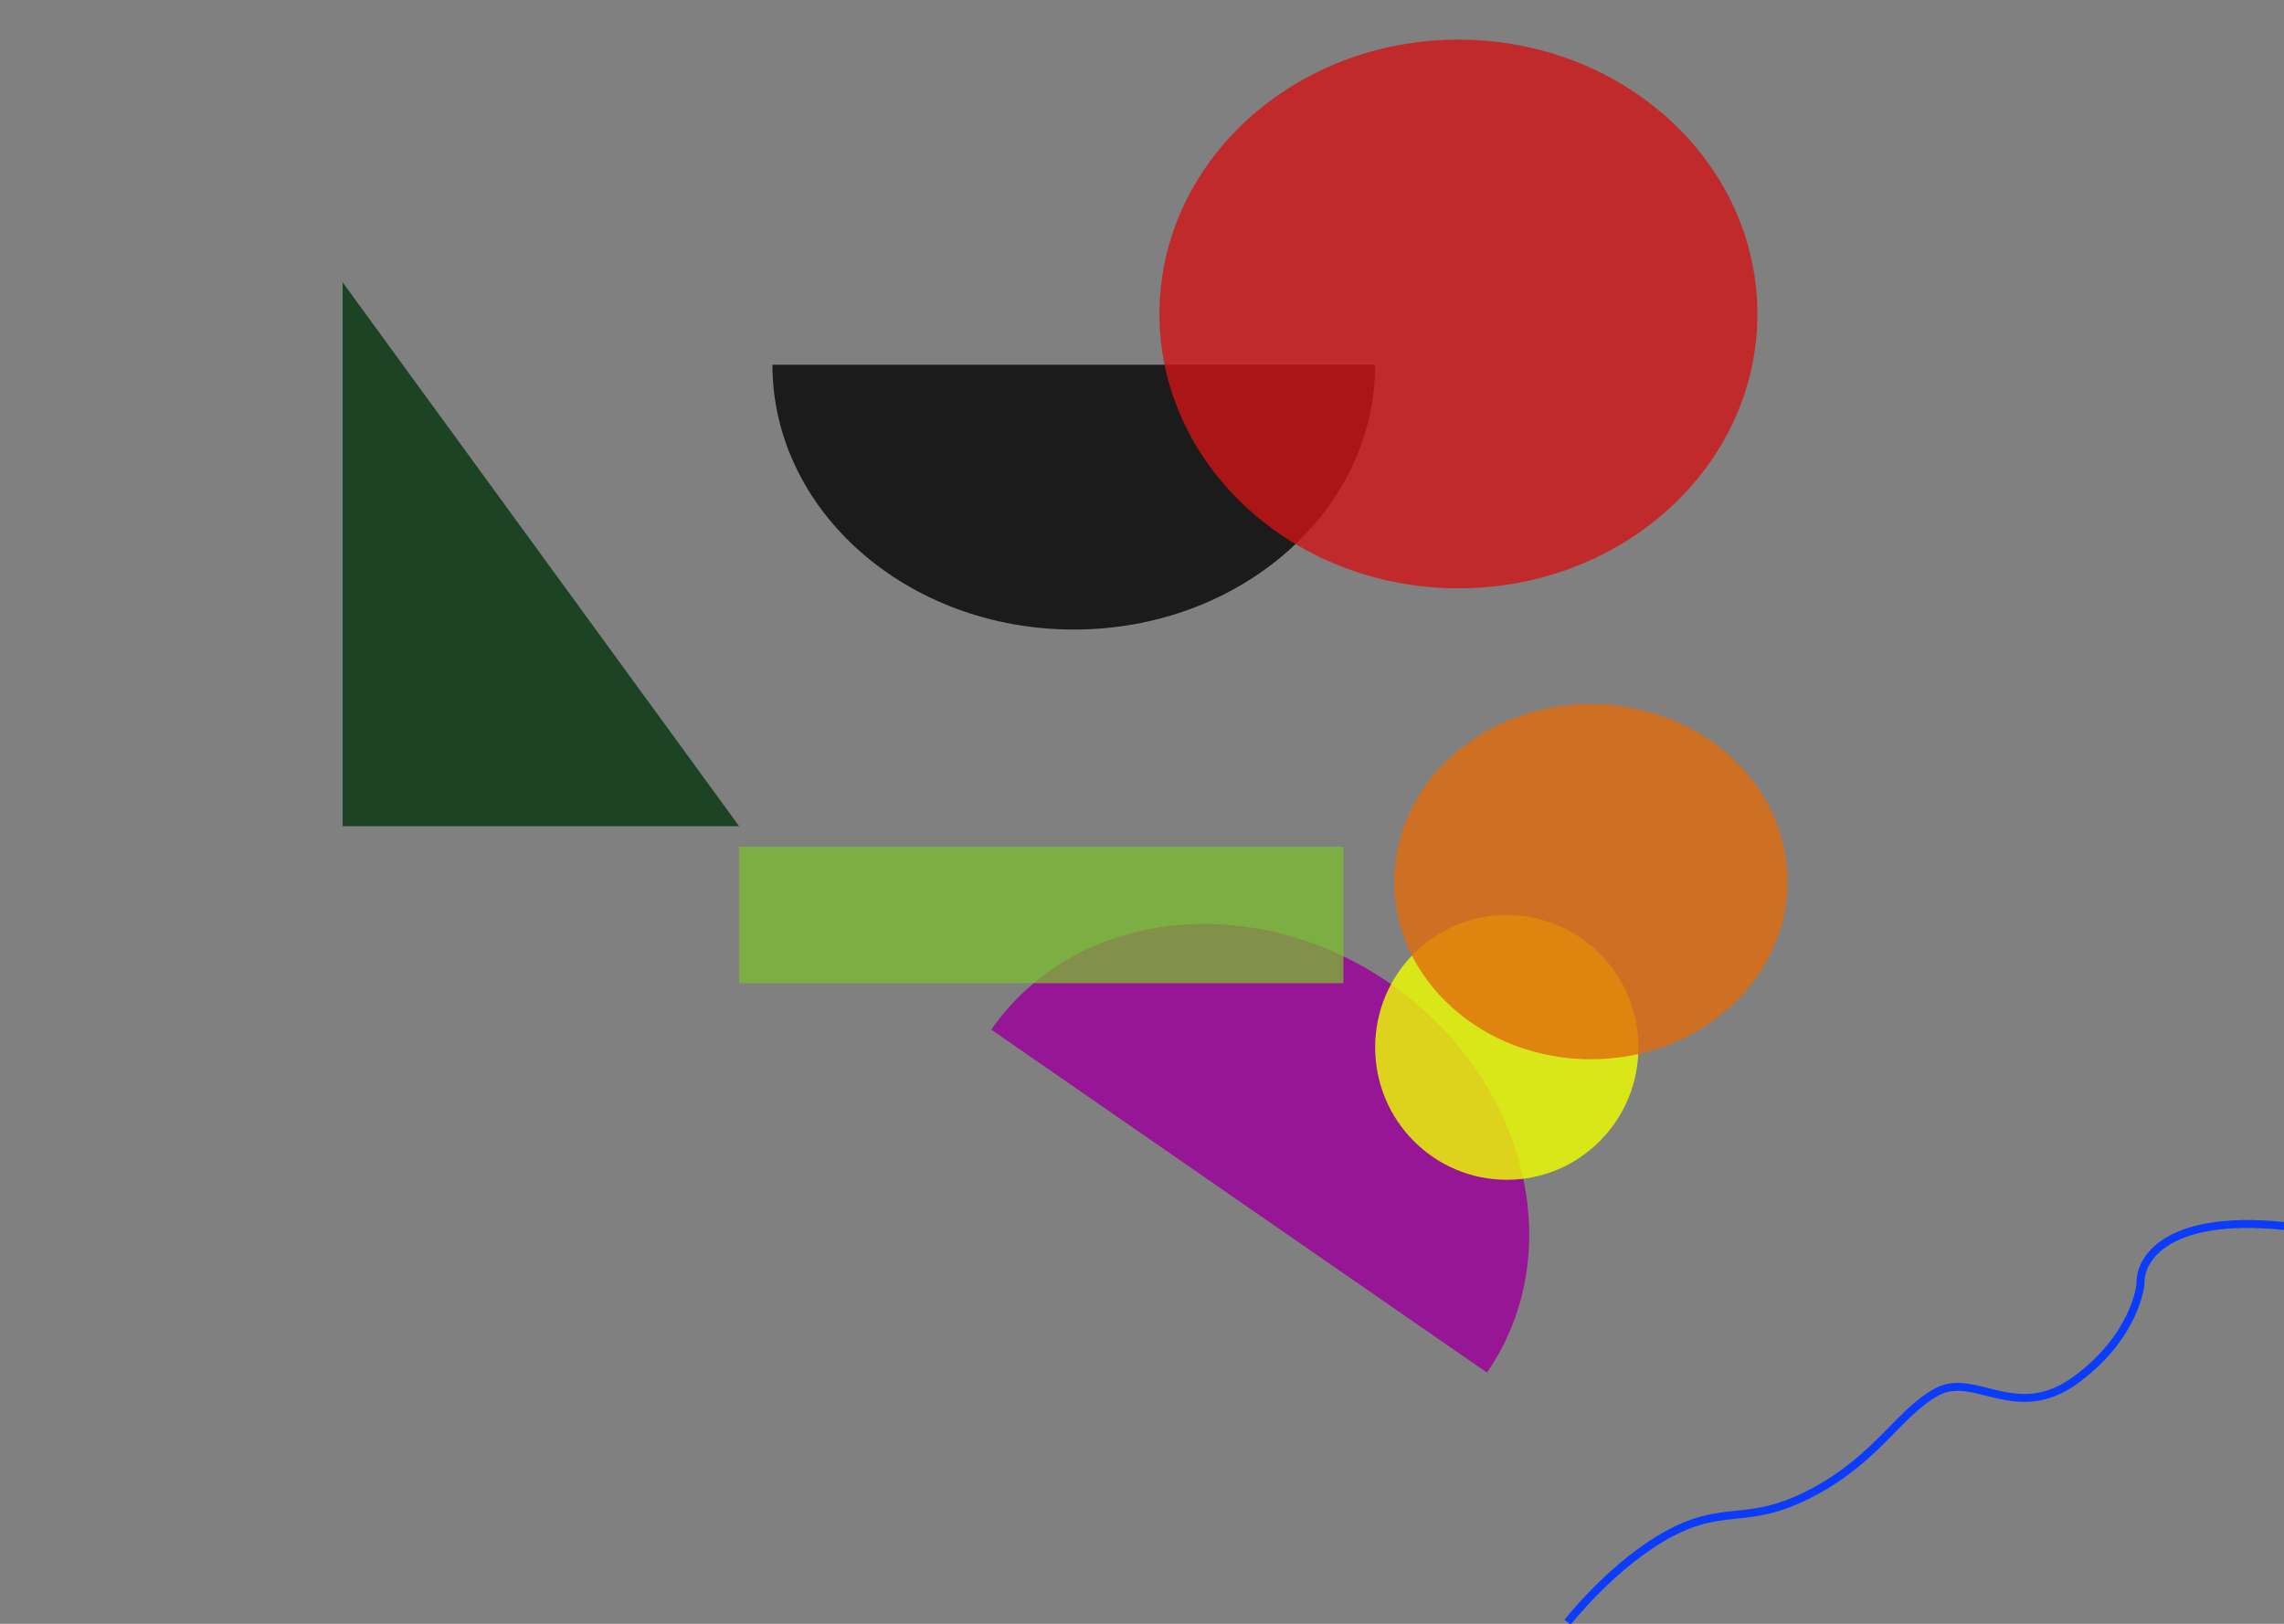 <svg width="1440" height="1024" viewBox="0 0 1440 1024" fill="none" xmlns="http://www.w3.org/2000/svg">
<rect x="0" y="0" width="1440" height="1024" fill="#808080" stroke="none"/>
<g clip-path="url(#clip0_142_3)">
<path d="M216 521V178L466 521H216Z" fill="#0B3815" fill-opacity="0.84"/>
<path d="M1456.14 775.211C1368.89 761.661 1348.71 792.612 1349.52 809.781C1349.52 809.781 1346.78 842.127 1309.01 869.996C1271.25 897.864 1245.31 864.981 1221.47 877.606C1197.64 890.232 1183.97 919.377 1142.95 941.105C1101.93 962.832 1088.44 948.074 1052.96 966.866C1017.49 985.657 988.299 1023.02 988.299 1023.02" stroke="#0B3BFB" stroke-width="5"/>
<path d="M867 230C867 322.232 781.934 397 677 397C572.066 397 487 322.232 487 230C677 230 572.066 230 677 230C781.934 230 677 230 867 230Z" fill="black" fill-opacity="0.79"/>
<path d="M625 649.322C677.487 573.481 789.984 560.409 876.27 620.124C962.556 679.839 989.956 789.729 937.469 865.569C781.235 757.446 867.521 817.161 781.235 757.446C694.949 697.731 781.235 757.446 625 649.322Z" fill="#990B97" fill-opacity="0.9"/>
<ellipse cx="919.5" cy="198" rx="188.5" ry="173" fill="#D11414" fill-opacity="0.8"/>
<ellipse cx="950" cy="660.5" rx="83" ry="83.5" fill="#EEFF00" fill-opacity="0.81"/>
<ellipse cx="1003" cy="556" rx="124" ry="112" fill="#E06C0D" fill-opacity="0.8"/>
<rect x="466" y="534" width="381" height="86" fill="#7BBF2D" fill-opacity="0.72"/>
</g>
<defs>
<clipPath id="clip0_142_3">
<rect width="1440" height="1024" fill="white"/>
</clipPath>
</defs>
</svg>
